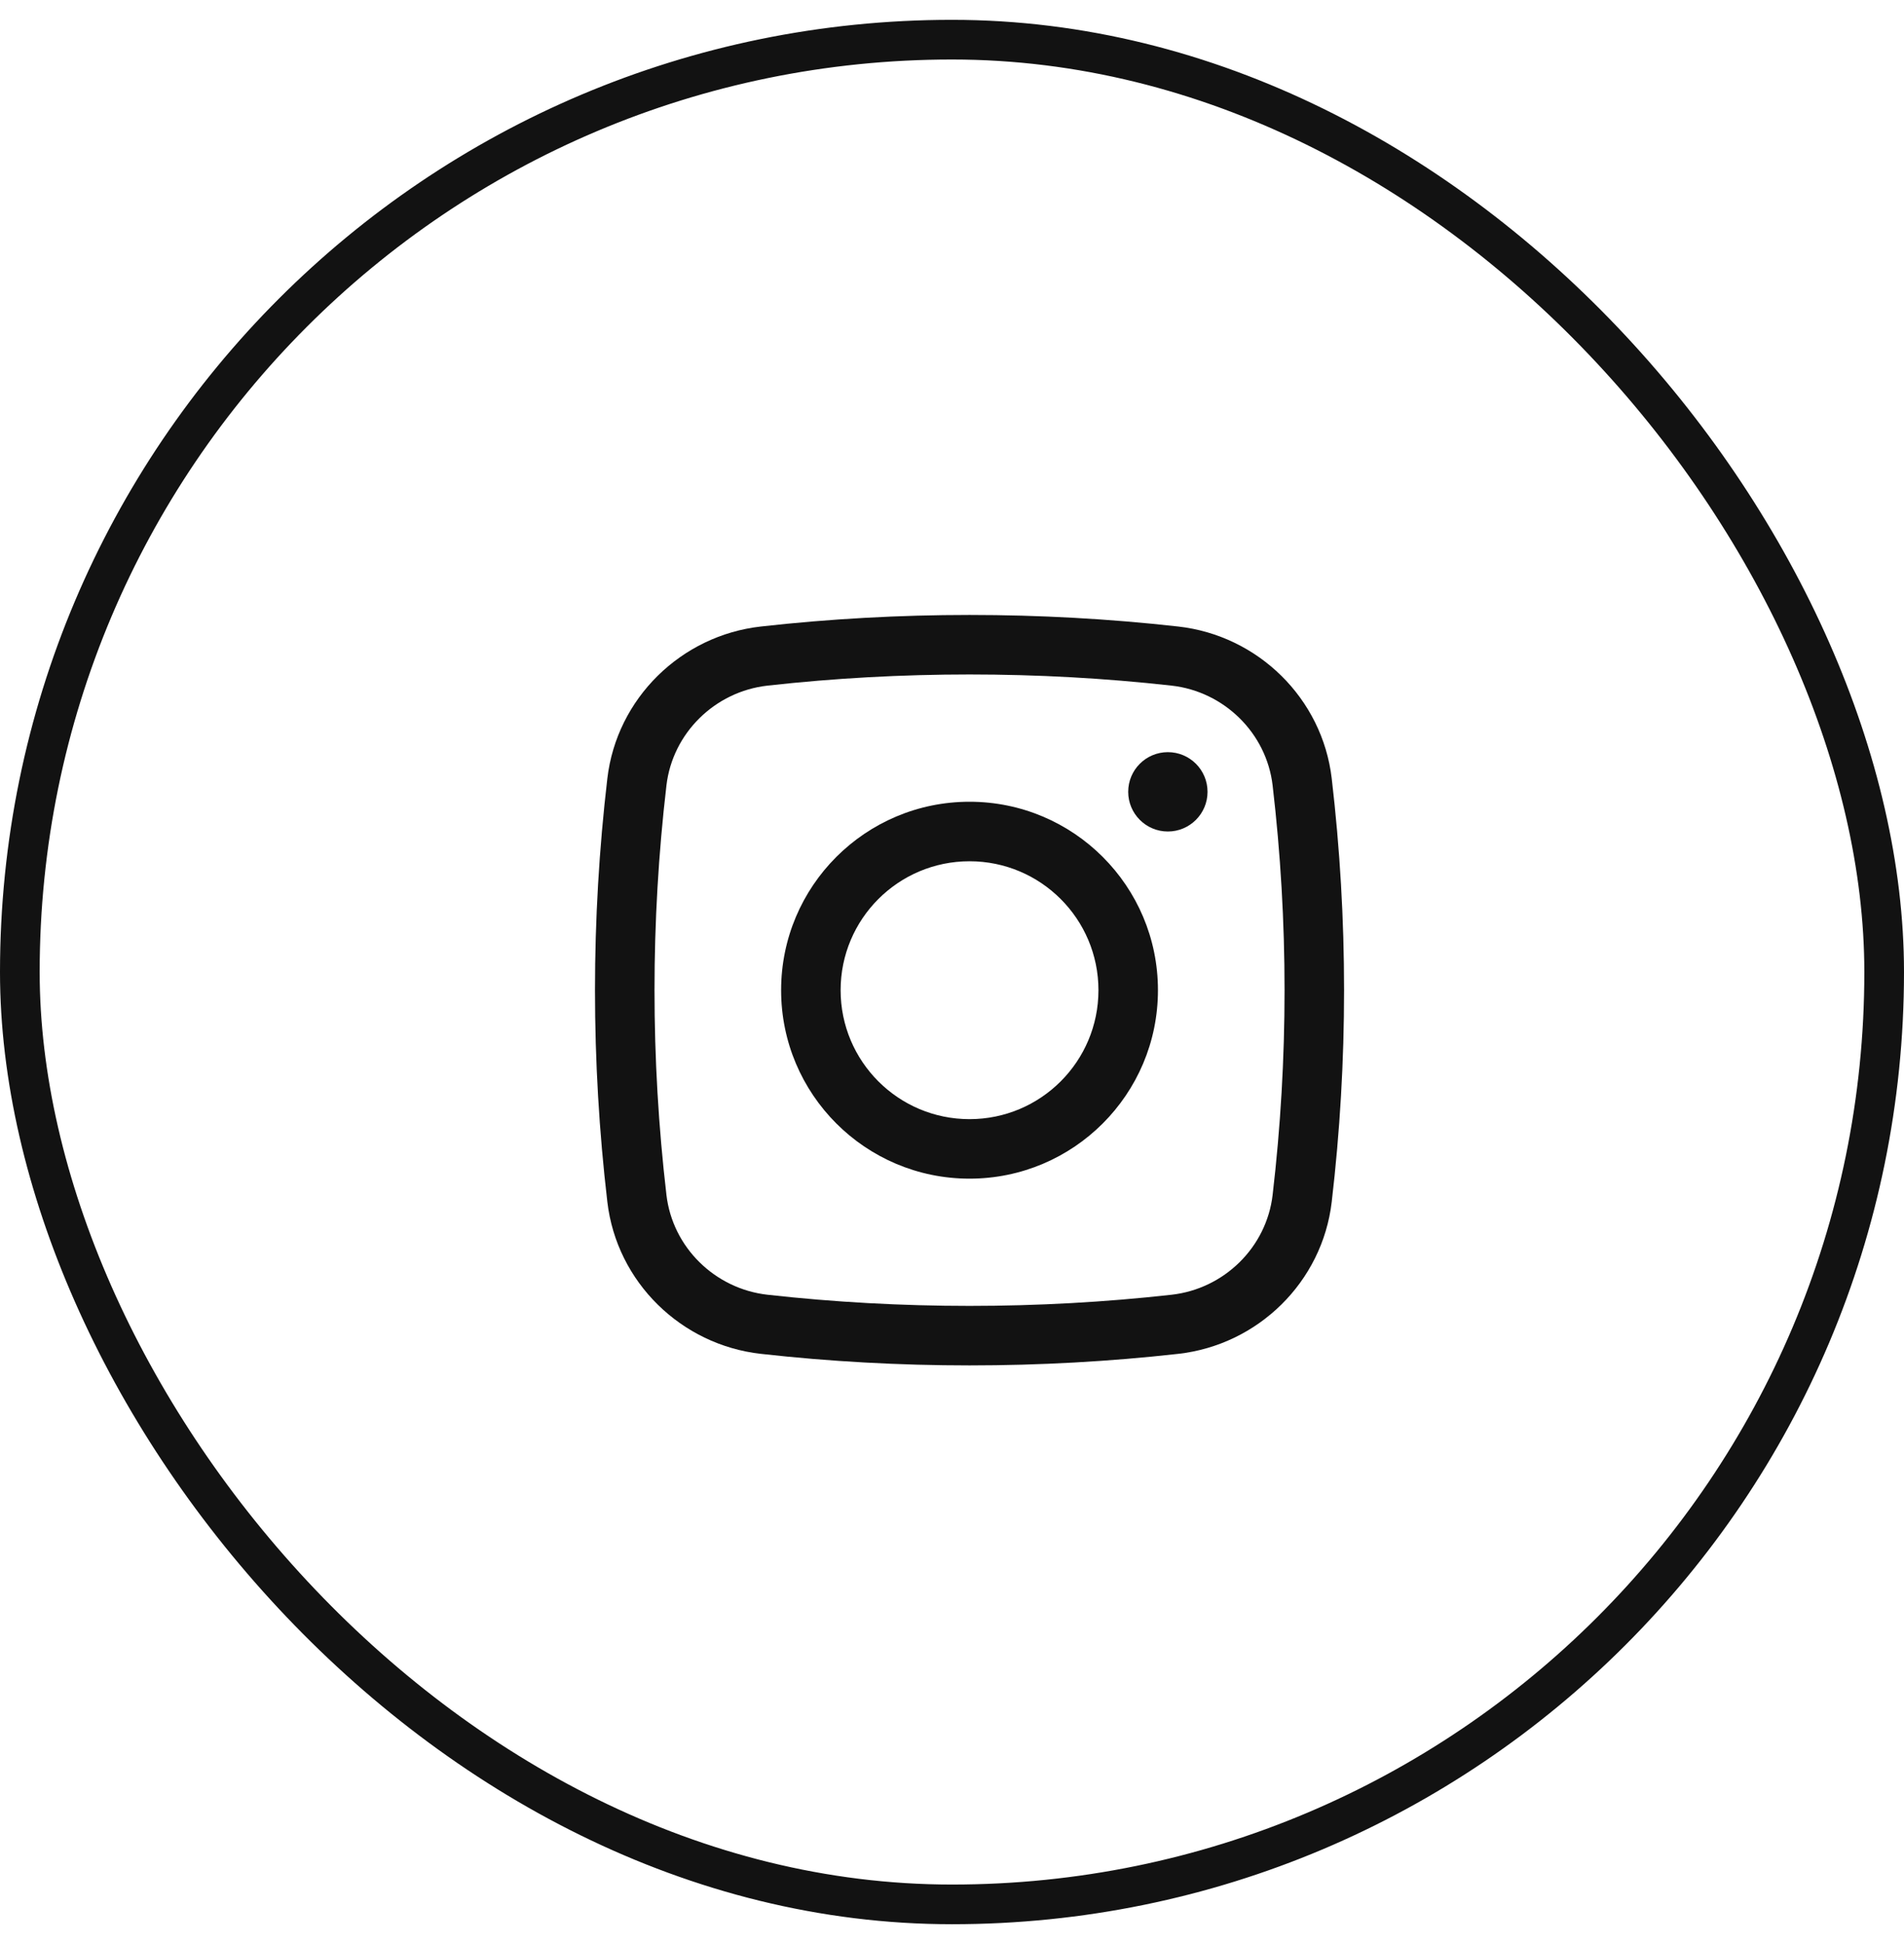 <svg width="48" height="49" viewBox="0 0 48 49" fill="none" xmlns="http://www.w3.org/2000/svg">
<rect x="0.5" y="1" width="47" height="47" rx="23.5" stroke="#121212"/>
<path d="M28.442 19.958C28.442 19.405 28.89 18.958 29.442 18.958C29.994 18.958 30.442 19.405 30.442 19.958C30.442 20.51 29.994 20.958 29.442 20.958C28.89 20.958 28.442 20.51 28.442 19.958Z" fill="#121212"/>
<path fill-rule="evenodd" clip-rule="evenodd" d="M24.442 20.208C21.819 20.208 19.692 22.334 19.692 24.958C19.692 27.581 21.819 29.708 24.442 29.708C27.065 29.708 29.192 27.581 29.192 24.958C29.192 22.334 27.065 20.208 24.442 20.208ZM21.192 24.958C21.192 23.163 22.647 21.708 24.442 21.708C26.237 21.708 27.692 23.163 27.692 24.958C27.692 26.753 26.237 28.208 24.442 28.208C22.647 28.208 21.192 26.753 21.192 24.958Z" fill="#121212"/>
<path fill-rule="evenodd" clip-rule="evenodd" d="M29.7 15.791C26.234 15.403 22.65 15.403 19.184 15.791C17.172 16.015 15.547 17.601 15.311 19.623C14.896 23.167 14.896 26.748 15.311 30.292C15.547 32.315 17.172 33.9 19.184 34.124C22.65 34.512 26.234 34.512 29.7 34.124C31.712 33.9 33.337 32.315 33.573 30.292C33.988 26.748 33.988 23.167 33.573 19.623C33.337 17.601 31.712 16.015 29.7 15.791ZM19.351 17.281C22.706 16.906 26.178 16.906 29.534 17.281C30.864 17.43 31.929 18.48 32.083 19.797C32.484 23.226 32.484 26.689 32.083 30.118C31.929 31.436 30.864 32.485 29.534 32.634C26.178 33.009 22.706 33.009 19.351 32.634C18.02 32.485 16.955 31.436 16.801 30.118C16.4 26.689 16.4 23.226 16.801 19.797C16.955 18.48 18.02 17.43 19.351 17.281Z" fill="#121212"/>
</svg>
